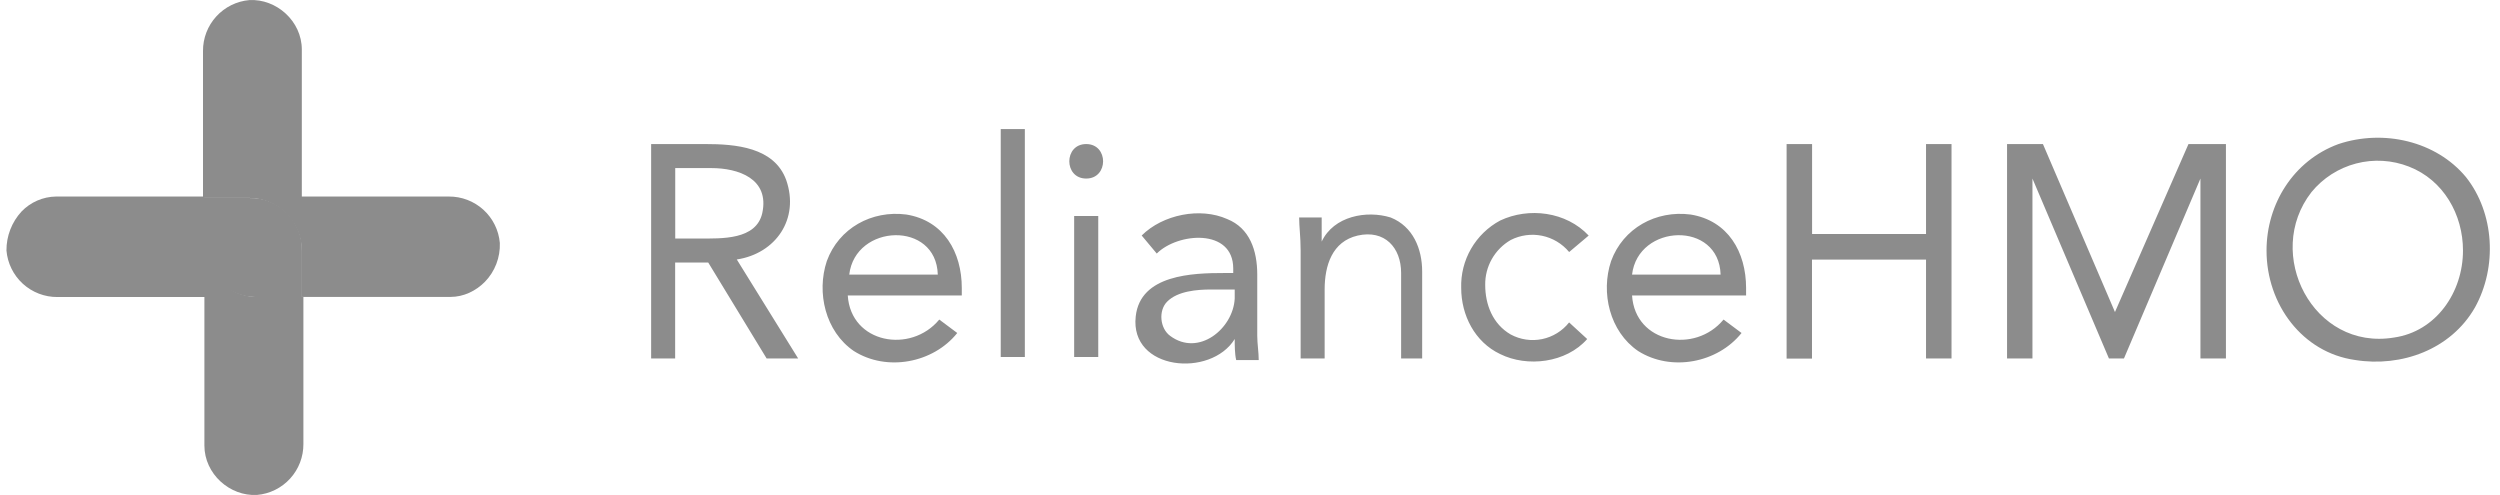 <svg width="202" height="40" viewBox="0 0 202 40" fill="none" xmlns="http://www.w3.org/2000/svg">
    <defs>
        <clipPath id="clip0_8151_17973">
            <rect width="200.674" height="40" fill="white" transform="translate(0.522)" />
        </clipPath>
    </defs>
    <g clip-path="url(#clip0_8151_17973)">
        <path
            d="M16.515 19.633V15.88H4.522C4 15.888 3.486 16 3.007 16.208C2.529 16.416 2.097 16.717 1.736 17.094C0.948 17.951 0.514 19.075 0.522 20.24C0.609 21.27 1.081 22.23 1.845 22.927C2.609 23.624 3.608 24.007 4.642 24H16.515V35.992C16.515 38.3 18.575 40.112 20.762 39.992C21.791 39.904 22.749 39.431 23.444 38.667C24.14 37.903 24.522 36.906 24.515 35.873V24H20.762C19.62 23.982 18.532 23.513 17.736 22.694C16.94 21.875 16.501 20.775 16.515 19.633Z"
            fill="#8C8C8C" />
        <path
            d="M40.387 19.633C40.298 18.604 39.825 17.646 39.061 16.95C38.298 16.255 37.3 15.873 36.267 15.88H24.387V4.007C24.387 1.7 22.327 -0.112 20.147 0.007C19.121 0.098 18.166 0.571 17.472 1.333C16.778 2.094 16.396 3.089 16.402 4.12V15.992H20.147C21.267 16.006 22.338 16.457 23.13 17.249C23.922 18.041 24.373 19.112 24.387 20.232V23.992H36.387C37.473 23.992 38.447 23.506 39.173 22.779C39.578 22.364 39.894 21.871 40.102 21.33C40.311 20.789 40.407 20.212 40.387 19.633Z"
            fill="#8C8C8C" />
        <path
            d="M20.148 16H16.402V19.76C16.416 20.881 16.867 21.951 17.659 22.743C18.451 23.535 19.522 23.986 20.642 24H24.395V20.24C24.408 19.679 24.308 19.122 24.099 18.602C23.891 18.081 23.579 17.608 23.183 17.212C22.786 16.816 22.314 16.504 21.793 16.296C21.273 16.087 20.716 15.987 20.155 16H20.148Z"
            fill="#8C8C8C" />
        <path
            d="M52.619 11.64H56.986C59.406 11.64 62.559 11.88 63.526 14.547C64.619 17.693 62.679 20.487 59.533 20.966L64.492 28.966H61.945L57.226 21.213H54.552V28.966H52.612V11.64H52.619ZM54.679 19.273H56.499C58.32 19.273 61.106 19.393 61.593 17.213C62.192 14.427 59.645 13.581 57.473 13.581H54.559V19.273H54.679ZM77.346 26.906C75.406 29.333 71.653 30.052 68.986 28.36C66.687 26.787 65.96 23.64 66.807 21.094C67.78 18.427 70.439 16.974 73.226 17.333C76.26 17.82 77.713 20.367 77.713 23.273V23.873H68.499C68.747 27.753 73.593 28.607 75.893 25.82L77.346 26.906ZM75.773 22.187C75.653 17.82 69.106 18.067 68.619 22.187H75.773ZM80.859 10.427H82.807V28.846H80.859V10.427ZM87.765 11.64C89.586 11.64 89.586 14.427 87.765 14.427C85.945 14.427 85.945 11.64 87.765 11.64ZM86.792 17.453H88.739V28.846H86.792V17.461V17.453ZM92.252 19.026C93.953 17.333 96.979 16.727 99.159 17.7C100.979 18.427 101.586 20.247 101.586 22.18V27.146C101.586 27.753 101.705 28.479 101.705 29.094H99.885C99.765 28.607 99.765 27.88 99.765 27.393C97.825 30.539 91.286 29.94 91.765 25.573C92.132 22.18 96.372 22.06 98.919 22.06H99.645V21.693C99.645 18.427 95.159 18.787 93.466 20.487L92.252 19.034V19.026ZM97.825 23.393C96.739 23.393 95.159 23.513 94.312 24.367C93.586 25.086 93.713 26.539 94.559 27.146C96.859 28.846 99.645 26.547 99.765 24.12V23.393H97.825ZM105.091 20.24C105.091 19.154 104.971 18.3 104.971 17.573H106.792V19.521C107.765 17.453 110.425 16.974 112.365 17.573C114.185 18.3 114.911 20.12 114.911 21.94V28.966H113.211V22.06C113.211 20 111.878 18.539 109.698 19.034C107.638 19.513 107.031 21.453 107.031 23.393V28.966H105.091V20.24ZM126.784 20.36C126.224 19.687 125.451 19.225 124.594 19.049C123.736 18.874 122.845 18.995 122.065 19.393C121.429 19.76 120.903 20.291 120.541 20.929C120.178 21.568 119.994 22.292 120.005 23.026C120.005 24.599 120.604 26.18 122.065 27.026C122.84 27.445 123.739 27.577 124.602 27.399C125.465 27.221 126.238 26.744 126.784 26.052L128.245 27.393C126.544 29.333 123.391 29.693 121.211 28.607C119.151 27.633 118.065 25.453 118.065 23.273C118.03 22.162 118.306 21.062 118.862 20.099C119.418 19.136 120.231 18.346 121.211 17.82C123.518 16.727 126.544 17.094 128.365 19.034L126.792 20.36H126.784ZM140.717 26.906C138.777 29.333 135.024 30.052 132.357 28.36C130.058 26.787 129.323 23.64 130.177 21.094C131.151 18.427 133.81 16.974 136.597 17.333C139.631 17.82 141.084 20.367 141.084 23.273V23.873H131.87C132.117 27.753 136.964 28.607 139.263 25.82L140.717 26.906ZM139.024 22.187C138.896 17.82 132.357 18.067 131.87 22.187H139.024Z"
            fill="#8C8C8C" />
        <path
            d="M144.357 11.64H146.417V18.906H155.623V11.64H157.683V28.966H155.623V20.974H146.409V28.974H144.357V11.64ZM162.042 11.64H165.069L170.889 25.213L176.829 11.64H179.855V28.966H177.795V14.427L171.615 28.966H170.402L164.222 14.427V28.966H162.17V11.64H162.05H162.042ZM183.136 20.24C183.136 16.487 185.308 12.974 188.949 11.64C192.582 10.427 196.829 11.393 199.248 14.307C201.555 17.213 201.795 21.573 199.975 24.846C198.035 28.24 194.035 29.693 190.282 29.086C186.042 28.487 183.136 24.607 183.136 20.247V20.24ZM199.009 20.24C199.009 17.333 197.436 14.547 194.642 13.461C193.28 12.929 191.785 12.841 190.371 13.211C188.956 13.582 187.695 14.39 186.769 15.521C182.889 20.487 186.889 28.36 193.436 27.273C196.829 26.787 199.009 23.633 199.009 20.24Z"
            fill="#8C8C8C" />
    </g>
</svg>